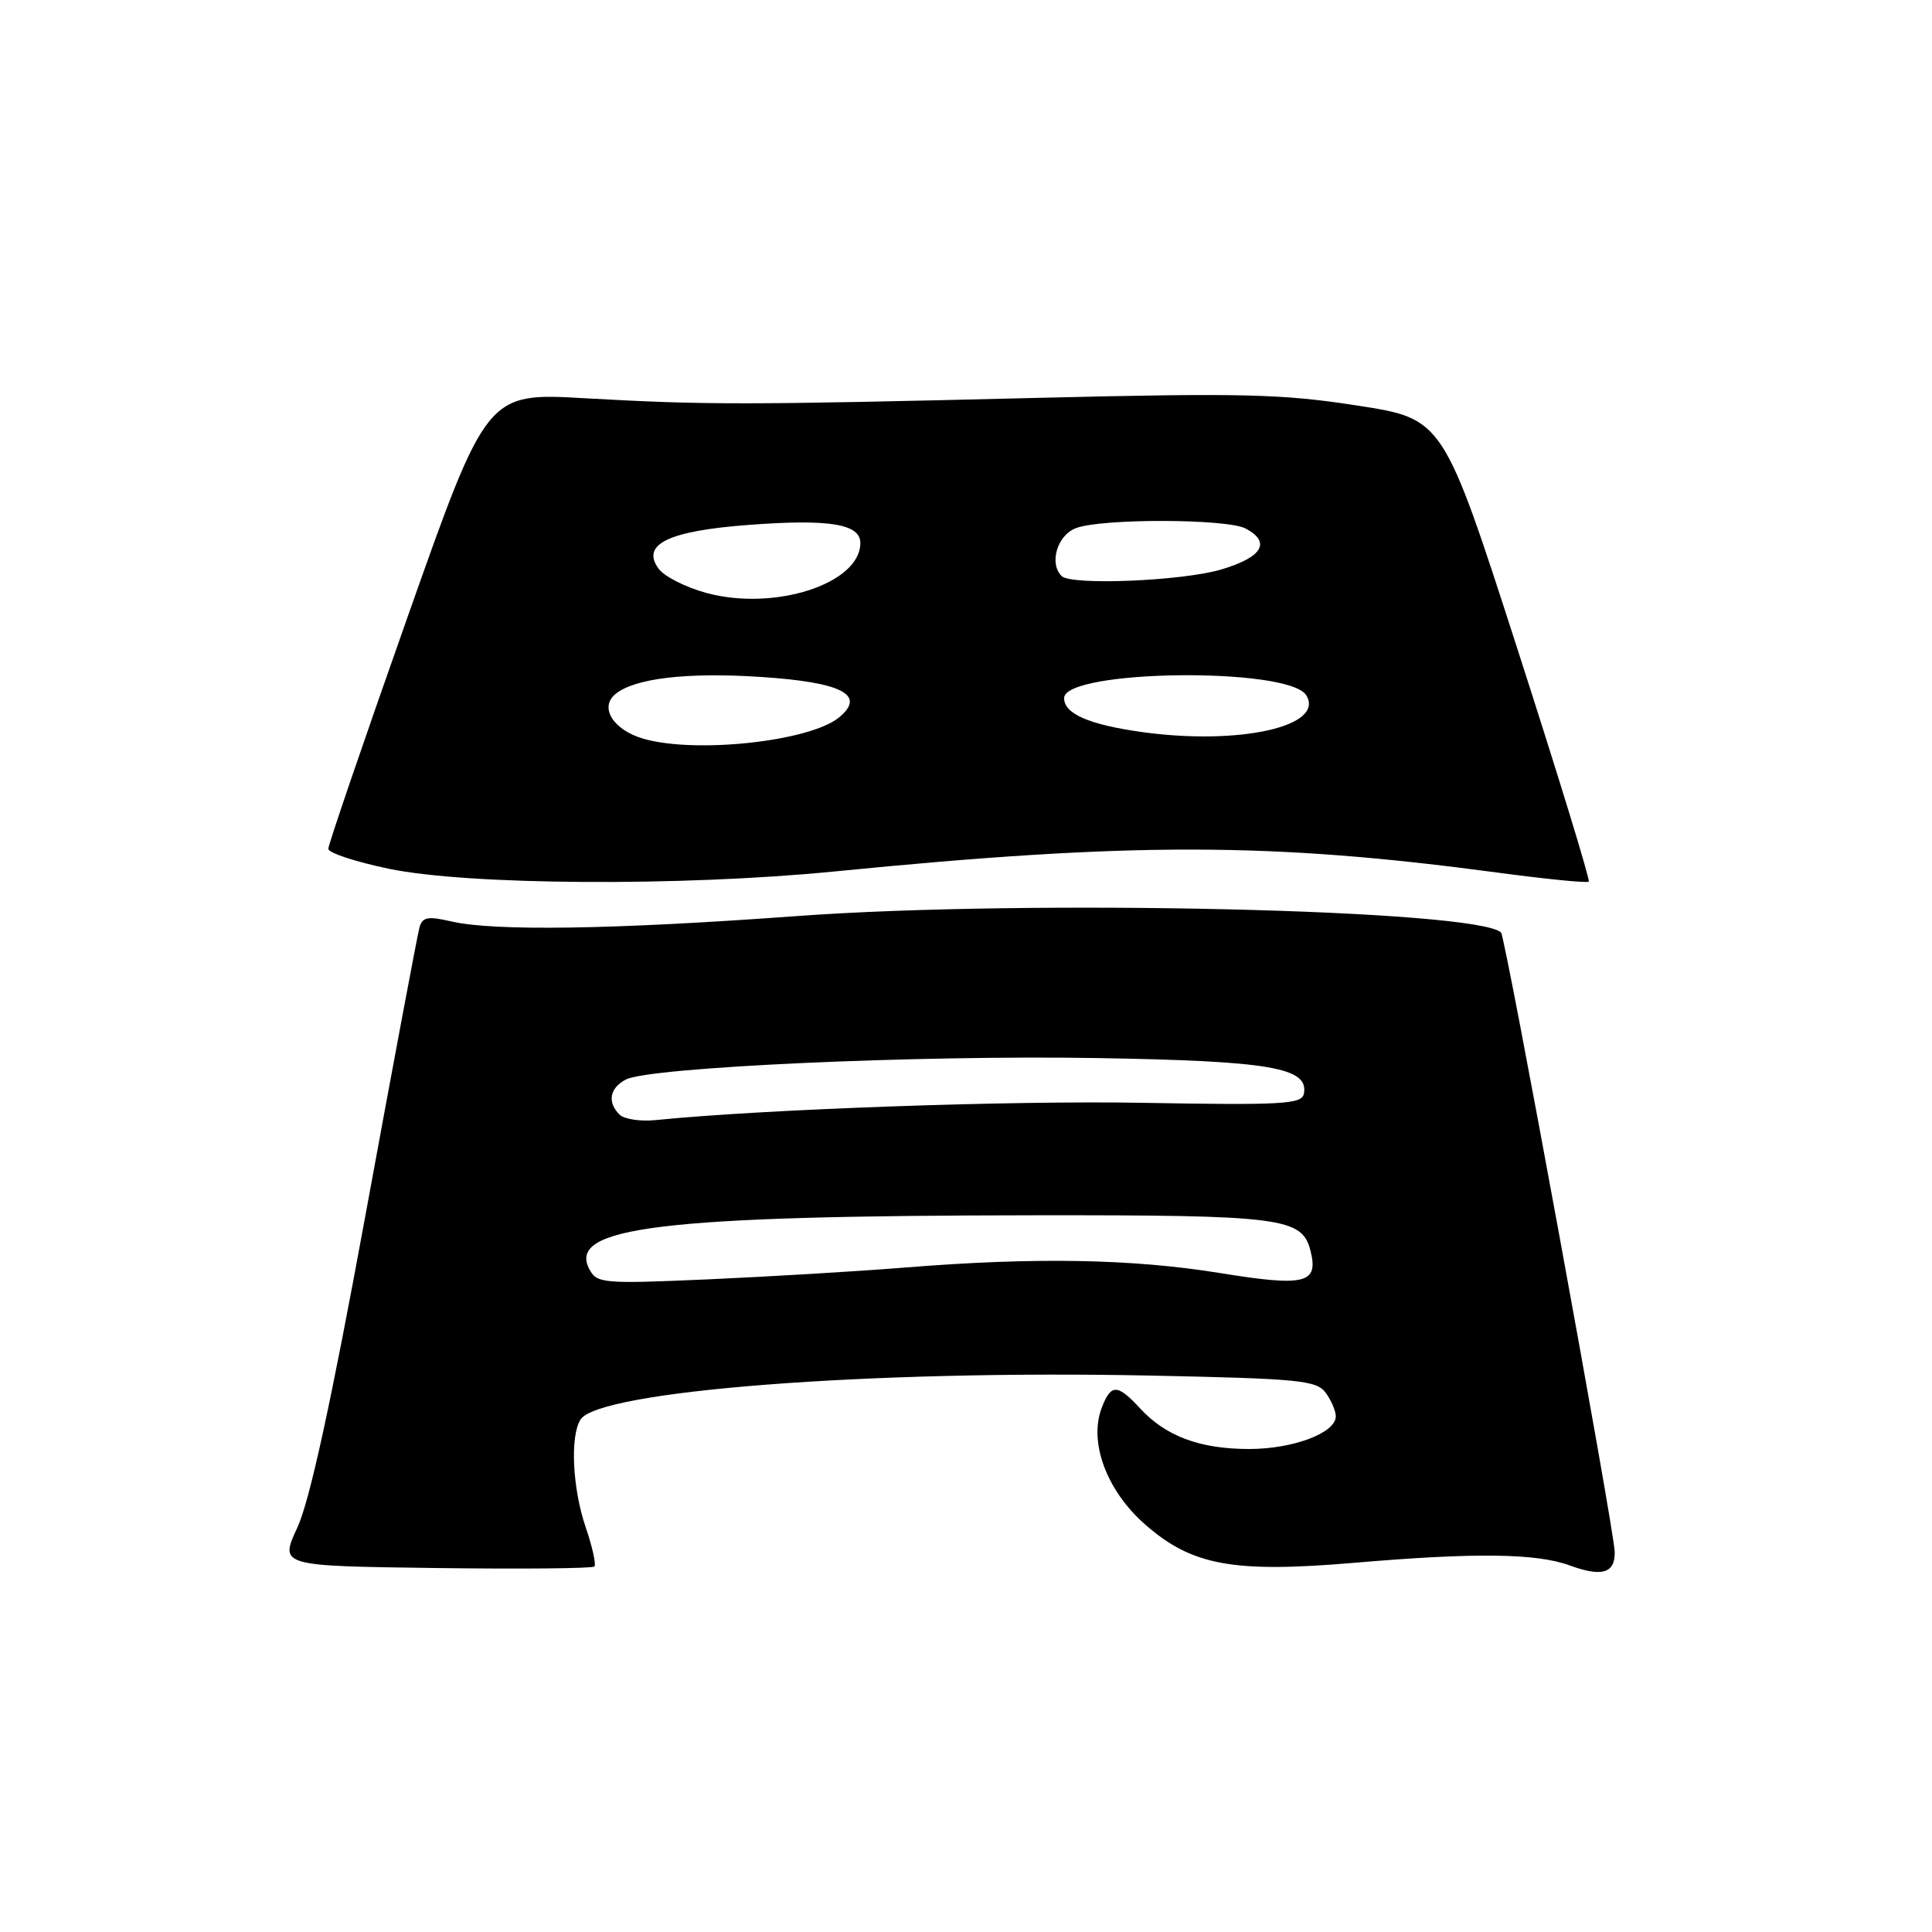 <?xml version="1.0" encoding="UTF-8" standalone="no"?>
<!DOCTYPE svg PUBLIC "-//W3C//DTD SVG 1.1//EN" "http://www.w3.org/Graphics/SVG/1.1/DTD/svg11.dtd" >
<svg xmlns="http://www.w3.org/2000/svg" xmlns:xlink="http://www.w3.org/1999/xlink" version="1.1" viewBox="0 0 256 256">
 <g >
 <path fill="currentColor"
d=" M 213.96 205.64 C 213.90 202.74 199.48 124.15 198.90 123.57 C 195.85 120.52 136.34 119.13 105.50 121.39 C 81.24 123.17 65.47 123.41 59.78 122.09 C 56.72 121.38 55.98 121.51 55.59 122.86 C 55.33 123.76 52.12 140.88 48.45 160.89 C 43.87 185.87 41.03 198.89 39.41 202.39 C 37.04 207.50 37.04 207.50 57.67 207.77 C 69.01 207.92 78.50 207.83 78.76 207.57 C 79.01 207.32 78.50 204.98 77.61 202.38 C 75.85 197.21 75.52 190.31 76.92 188.10 C 79.33 184.28 115.25 181.51 152.41 182.27 C 172.18 182.68 174.46 182.90 175.66 184.55 C 176.40 185.56 177.00 186.96 177.00 187.67 C 177.00 189.87 171.35 192.00 165.52 192.00 C 159.01 192.00 154.47 190.31 151.08 186.63 C 148.05 183.35 147.20 183.34 145.98 186.56 C 144.25 191.10 146.63 197.51 151.70 201.97 C 157.94 207.46 163.38 208.45 179.56 207.07 C 195.48 205.71 203.58 205.81 208.00 207.43 C 212.27 208.99 214.01 208.47 213.96 205.64 Z  M 110.50 115.48 C 150.06 111.57 168.36 111.60 198.32 115.61 C 204.82 116.48 210.31 117.03 210.52 116.82 C 210.72 116.61 206.47 102.73 201.06 85.97 C 191.23 55.50 191.23 55.50 179.87 53.74 C 169.91 52.19 164.66 52.06 137.50 52.72 C 98.63 53.67 93.51 53.67 77.50 52.77 C 64.50 52.03 64.50 52.03 54.00 81.77 C 48.22 98.12 43.50 111.94 43.50 112.47 C 43.50 113.01 47.10 114.19 51.50 115.11 C 61.97 117.30 90.30 117.47 110.50 115.48 Z  M 78.11 168.21 C 75.10 162.58 87.46 161.08 137.20 161.03 C 169.93 161.00 172.54 161.34 173.65 165.74 C 174.74 170.08 172.96 170.52 161.63 168.68 C 149.99 166.80 137.09 166.57 120.00 167.95 C 113.67 168.46 101.90 169.16 93.83 169.52 C 79.94 170.13 79.10 170.06 78.11 168.21 Z  M 82.09 147.69 C 80.45 146.05 80.77 144.19 82.91 143.05 C 85.97 141.41 121.59 139.79 145.50 140.20 C 168.36 140.59 173.45 141.47 172.77 144.93 C 172.50 146.31 169.95 146.46 151.48 146.13 C 133.91 145.81 101.09 146.98 86.84 148.42 C 84.83 148.62 82.69 148.29 82.09 147.69 Z  M 85.27 97.89 C 81.26 96.73 79.39 93.75 81.54 91.97 C 84.06 89.88 91.04 89.05 100.83 89.70 C 111.60 90.40 114.84 92.09 111.14 95.09 C 107.23 98.25 92.18 99.88 85.27 97.89 Z  M 151.31 97.00 C 144.30 96.02 141.00 94.58 141.00 92.51 C 141.00 88.71 170.74 88.35 173.08 92.12 C 175.63 96.24 164.23 98.79 151.31 97.00 Z  M 93.57 78.56 C 90.85 77.82 88.02 76.38 87.27 75.36 C 84.90 72.12 88.56 70.35 99.23 69.55 C 109.89 68.75 114.00 69.42 114.00 71.95 C 114.00 77.35 102.61 81.03 93.57 78.56 Z  M 140.67 76.33 C 138.98 74.65 140.09 70.91 142.57 69.98 C 145.97 68.68 162.62 68.72 165.07 70.04 C 168.46 71.85 167.27 73.84 161.82 75.46 C 156.66 76.99 141.93 77.60 140.67 76.33 Z "/>
</g>
</svg>